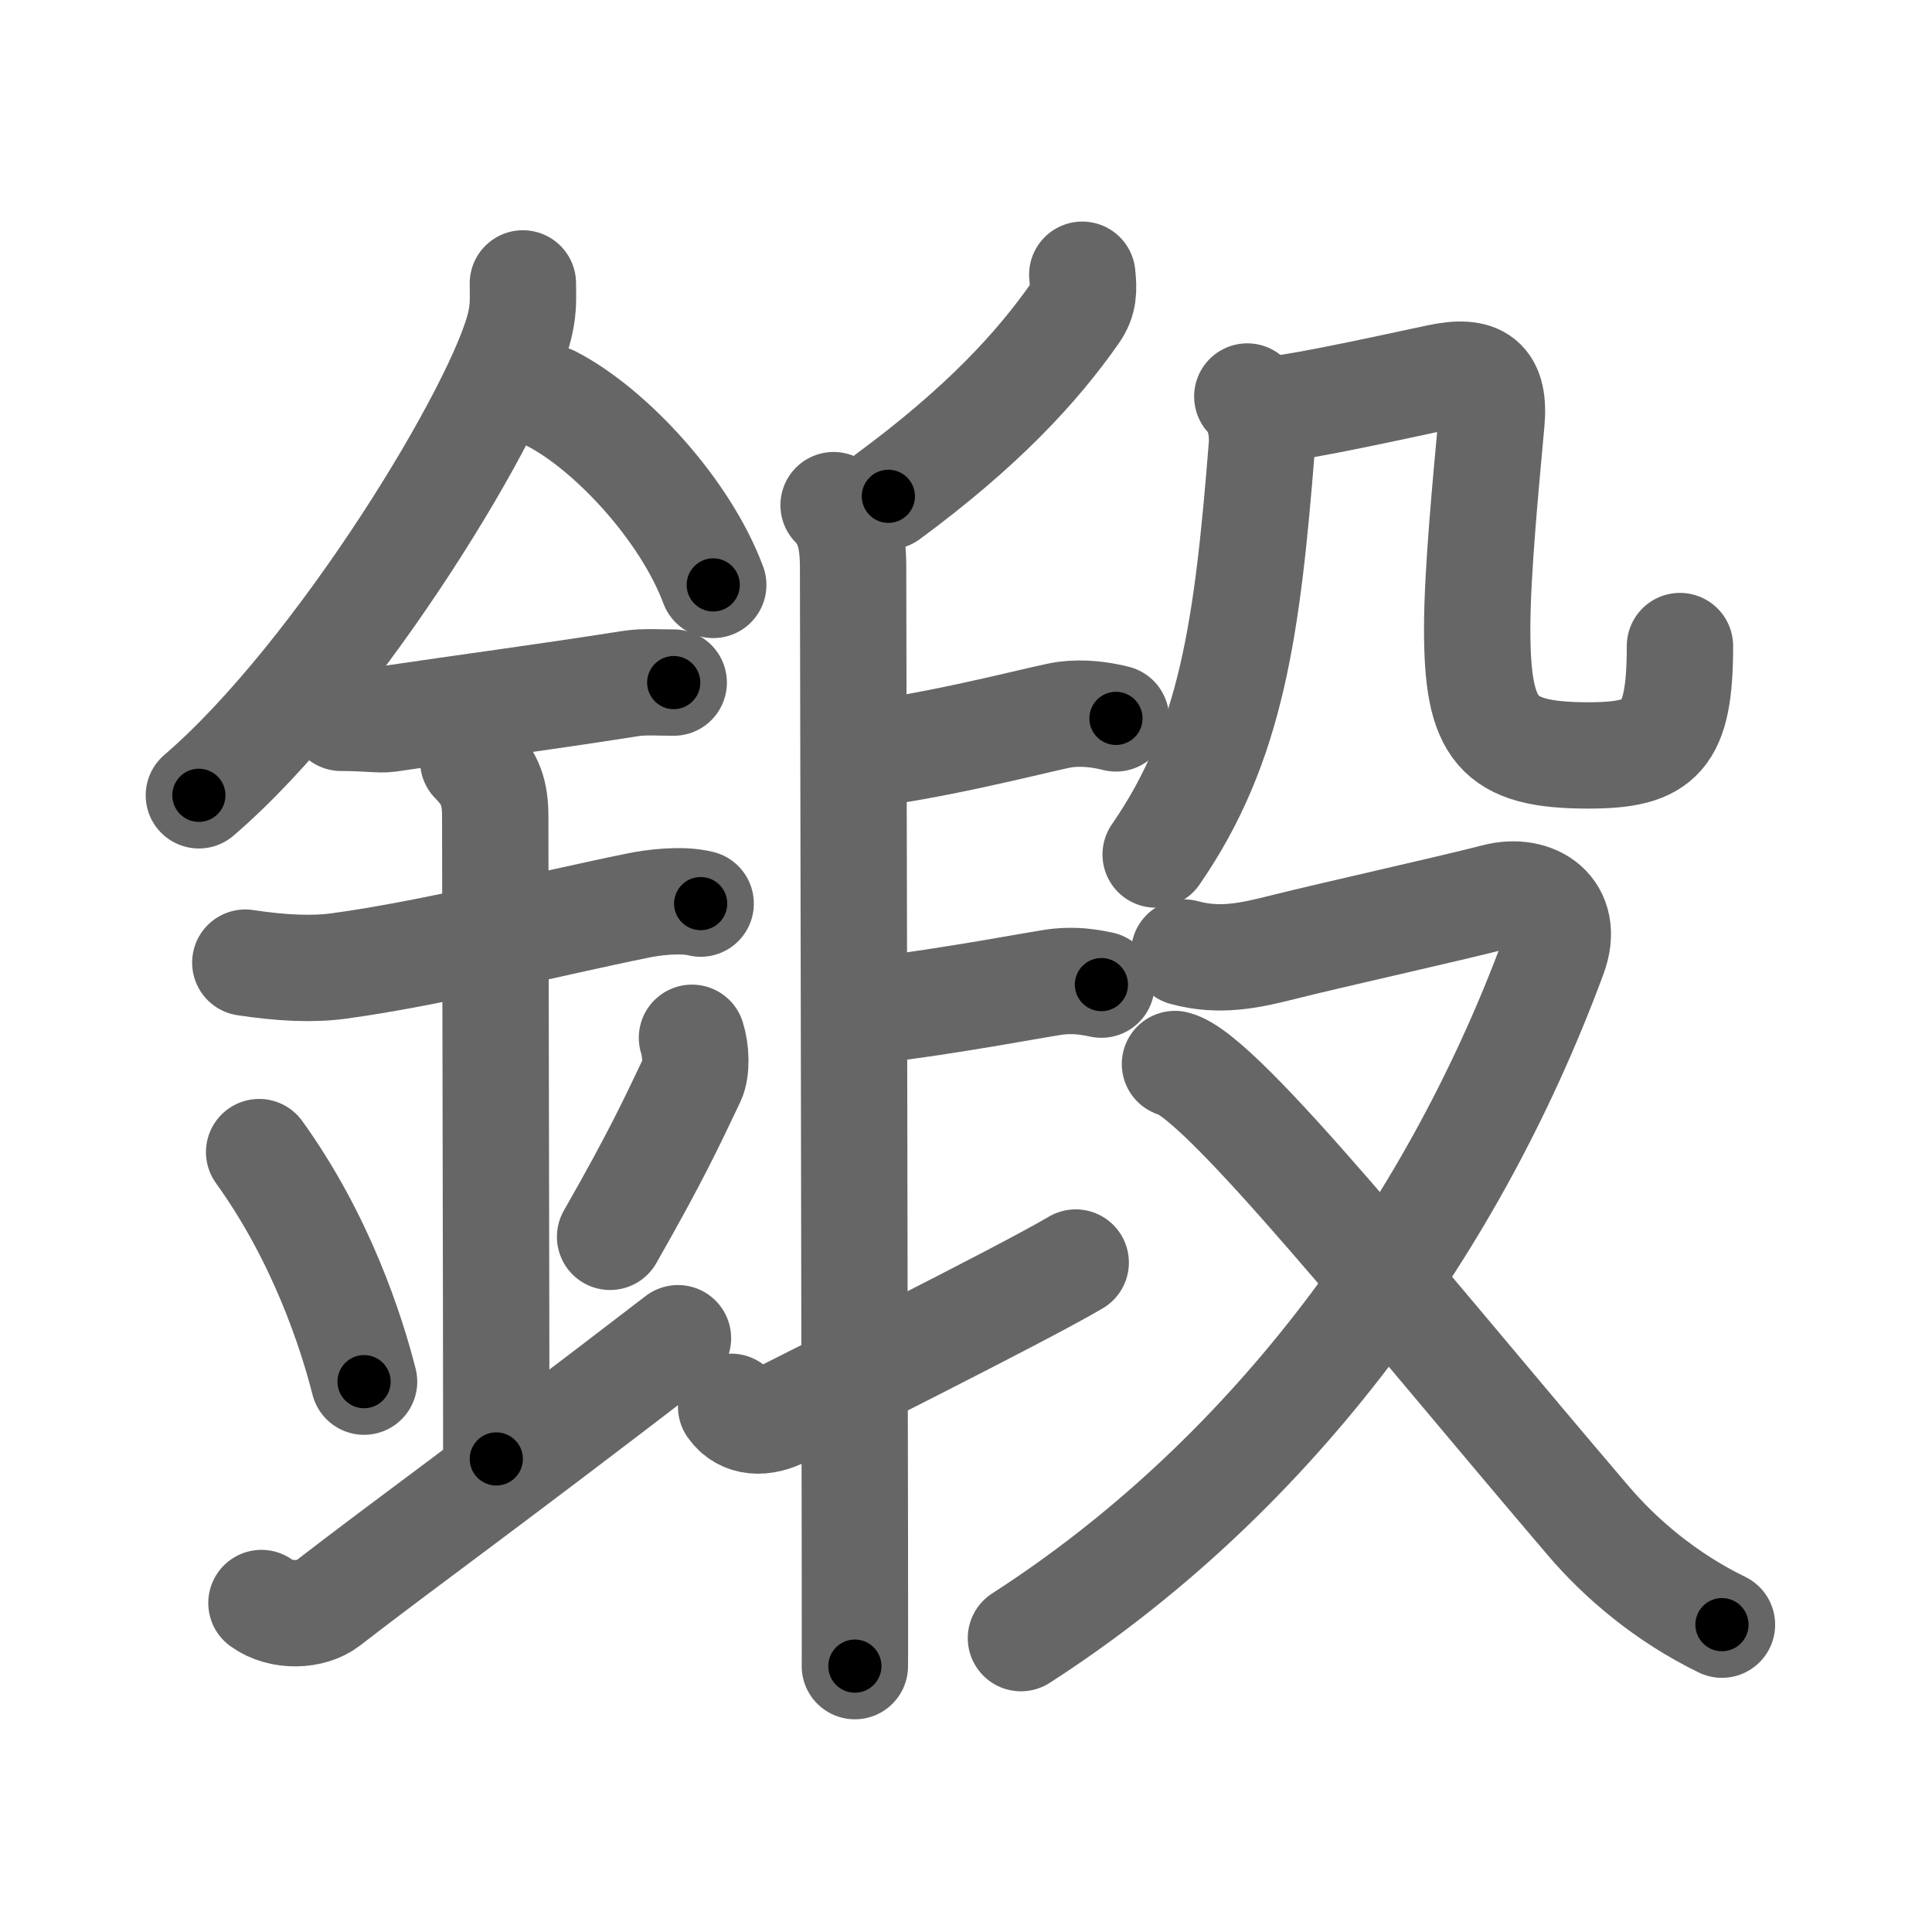 <svg xmlns="http://www.w3.org/2000/svg" viewBox="0 0 109 109" id="935b"><g fill="none" stroke="#666" stroke-width="6" stroke-linecap="round" stroke-linejoin="round"><g><g><path d="M29.5,15.99c0,0.73,0.05,1.32-0.14,2.2c-0.97,4.59-10.22,19.89-18.14,26.68" /><path d="M31.12,22.5c3.3,1.7,7.52,6.22,9.12,10.5" /><path d="M19.25,40.5c1.5,0,2.18,0.13,2.67,0.06c4.58-0.68,8.46-1.18,13.69-2c0.73-0.11,1.52-0.05,2.4-0.05" /><path d="M13.84,54.31c2.04,0.31,3.79,0.39,5.27,0.19c5.3-0.72,11.85-2.39,16.93-3.42c0.73-0.15,2.38-0.38,3.49-0.1" /><path d="M26.7,42.94c0.99,0.99,1.24,1.81,1.24,3.14c0,4.35,0.06,28.17,0.06,36.23" /><path d="M14.62,65c3.5,4.86,5.2,10.12,5.92,12.95" /><path d="M39.04,58.55c0.23,0.71,0.27,1.8,0.01,2.35c-1.18,2.48-2.05,4.36-4.63,8.88" /><path d="M14.75,90.44c1.12,0.81,2.83,0.71,3.72,0.03c4.66-3.6,8.51-6.31,19.78-14.97" /></g><g p4:phon="段" xmlns:p4="http://kanjivg.tagaini.net"><g><path d="M61.06,15.5c0.09,0.85,0.09,1.45-0.39,2.14c-2.17,3.11-5.29,6.48-10.55,10.36" /><path d="M47.03,28.5c0.86,0.86,1.1,2,1.1,3.5c0,0.63,0.08,38.31,0.1,54.62c0,4.28,0.01,7.1,0,7.38" /><path d="M49.52,42.47c4.66-0.67,9.74-2.06,10.6-2.16c0.97-0.12,1.98,0,2.84,0.22" /><path d="M49.25,57c4.38-0.5,9.66-1.54,10.46-1.62c0.91-0.09,1.62,0,2.43,0.17" /><path d="M41.25,79.37c0.66,0.93,1.81,0.99,3.02,0.35c0.71-0.37,13.4-6.7,16.42-8.49" /></g><g><g><g><path d="M70.37,22.37c0.69,0.69,0.89,1.89,0.82,2.81C70.38,35.38,69.5,42,65.2,48.21" /></g><path d="M71.95,23.09c1.95-0.22,6.54-1.23,9.21-1.8c2.27-0.48,3.21,0.13,2.98,2.56c-0.29,3.21-0.8,8.4-0.8,11.61c0,5.74,1.1,7.16,6.27,7.16c4.09,0,5.17-1,5.17-6.17" /></g><g><path d="M66.81,53.74c1.97,0.54,3.64,0.19,5.61-0.31c2.66-0.67,9.36-2.16,11.95-2.83c2.2-0.58,4.23,0.76,3.28,3.32c-5.9,15.96-16.4,29.71-30.05,38.5" /><path d="M66.29,60.03C68.94,60.7,79.12,73.5,89.6,85.79c1.83,2.15,4.4,4.34,7.55,5.87" /></g></g></g></g></g><g fill="none" stroke="#000" stroke-width="3" stroke-linecap="round" stroke-linejoin="round"><path d="M29.5,15.99c0,0.73,0.05,1.32-0.14,2.2c-0.97,4.59-10.22,19.89-18.14,26.68" stroke-dasharray="34.758" stroke-dashoffset="34.758"><animate attributeName="stroke-dashoffset" values="34.758;34.758;0" dur="0.348s" fill="freeze" begin="0s;935b.click" /></path><path d="M31.12,22.5c3.3,1.7,7.52,6.22,9.12,10.5" stroke-dasharray="14.162" stroke-dashoffset="14.162"><animate attributeName="stroke-dashoffset" values="14.162" fill="freeze" begin="935b.click" /><animate attributeName="stroke-dashoffset" values="14.162;14.162;0" keyTimes="0;0.552;1" dur="0.631s" fill="freeze" begin="0s;935b.click" /></path><path d="M19.25,40.5c1.5,0,2.18,0.13,2.67,0.06c4.58-0.68,8.46-1.18,13.69-2c0.73-0.11,1.52-0.05,2.4-0.05" stroke-dasharray="18.912" stroke-dashoffset="18.912"><animate attributeName="stroke-dashoffset" values="18.912" fill="freeze" begin="935b.click" /><animate attributeName="stroke-dashoffset" values="18.912;18.912;0" keyTimes="0;0.77;1" dur="0.82s" fill="freeze" begin="0s;935b.click" /></path><path d="M13.84,54.31c2.04,0.31,3.79,0.39,5.27,0.19c5.3-0.72,11.85-2.39,16.93-3.42c0.73-0.15,2.38-0.38,3.49-0.1" stroke-dasharray="26.083" stroke-dashoffset="26.083"><animate attributeName="stroke-dashoffset" values="26.083" fill="freeze" begin="935b.click" /><animate attributeName="stroke-dashoffset" values="26.083;26.083;0" keyTimes="0;0.759;1" dur="1.081s" fill="freeze" begin="0s;935b.click" /></path><path d="M26.7,42.94c0.99,0.99,1.24,1.81,1.24,3.14c0,4.35,0.06,28.17,0.06,36.23" stroke-dasharray="39.72" stroke-dashoffset="39.72"><animate attributeName="stroke-dashoffset" values="39.72" fill="freeze" begin="935b.click" /><animate attributeName="stroke-dashoffset" values="39.72;39.72;0" keyTimes="0;0.731;1" dur="1.478s" fill="freeze" begin="0s;935b.click" /></path><path d="M14.62,65c3.5,4.86,5.2,10.12,5.92,12.95" stroke-dasharray="14.32" stroke-dashoffset="14.32"><animate attributeName="stroke-dashoffset" values="14.32" fill="freeze" begin="935b.click" /><animate attributeName="stroke-dashoffset" values="14.32;14.32;0" keyTimes="0;0.838;1" dur="1.764s" fill="freeze" begin="0s;935b.click" /></path><path d="M39.04,58.55c0.23,0.71,0.27,1.8,0.01,2.35c-1.18,2.48-2.05,4.36-4.63,8.88" stroke-dasharray="12.411" stroke-dashoffset="12.411"><animate attributeName="stroke-dashoffset" values="12.411" fill="freeze" begin="935b.click" /><animate attributeName="stroke-dashoffset" values="12.411;12.411;0" keyTimes="0;0.877;1" dur="2.012s" fill="freeze" begin="0s;935b.click" /></path><path d="M14.75,90.44c1.12,0.81,2.83,0.71,3.72,0.03c4.66-3.6,8.51-6.31,19.78-14.97" stroke-dasharray="28.756" stroke-dashoffset="28.756"><animate attributeName="stroke-dashoffset" values="28.756" fill="freeze" begin="935b.click" /><animate attributeName="stroke-dashoffset" values="28.756;28.756;0" keyTimes="0;0.875;1" dur="2.3s" fill="freeze" begin="0s;935b.click" /></path><path d="M61.06,15.5c0.09,0.85,0.09,1.45-0.39,2.14c-2.17,3.11-5.29,6.48-10.55,10.36" stroke-dasharray="17.087" stroke-dashoffset="17.087"><animate attributeName="stroke-dashoffset" values="17.087" fill="freeze" begin="935b.click" /><animate attributeName="stroke-dashoffset" values="17.087;17.087;0" keyTimes="0;0.931;1" dur="2.471s" fill="freeze" begin="0s;935b.click" /></path><path d="M47.03,28.5c0.86,0.86,1.1,2,1.1,3.5c0,0.63,0.08,38.31,0.1,54.62c0,4.28,0.01,7.1,0,7.38" stroke-dasharray="65.774" stroke-dashoffset="65.774"><animate attributeName="stroke-dashoffset" values="65.774" fill="freeze" begin="935b.click" /><animate attributeName="stroke-dashoffset" values="65.774;65.774;0" keyTimes="0;0.833;1" dur="2.966s" fill="freeze" begin="0s;935b.click" /></path><path d="M49.52,42.47c4.66-0.67,9.74-2.06,10.6-2.16c0.97-0.12,1.98,0,2.84,0.22" stroke-dasharray="13.687" stroke-dashoffset="13.687"><animate attributeName="stroke-dashoffset" values="13.687" fill="freeze" begin="935b.click" /><animate attributeName="stroke-dashoffset" values="13.687;13.687;0" keyTimes="0;0.915;1" dur="3.24s" fill="freeze" begin="0s;935b.click" /></path><path d="M49.25,57c4.38-0.5,9.66-1.54,10.46-1.62c0.91-0.09,1.62,0,2.43,0.17" stroke-dasharray="13.034" stroke-dashoffset="13.034"><animate attributeName="stroke-dashoffset" values="13.034" fill="freeze" begin="935b.click" /><animate attributeName="stroke-dashoffset" values="13.034;13.034;0" keyTimes="0;0.925;1" dur="3.501s" fill="freeze" begin="0s;935b.click" /></path><path d="M41.25,79.37c0.66,0.93,1.81,0.99,3.02,0.35c0.71-0.37,13.4-6.7,16.42-8.49" stroke-dasharray="21.839" stroke-dashoffset="21.839"><animate attributeName="stroke-dashoffset" values="21.839" fill="freeze" begin="935b.click" /><animate attributeName="stroke-dashoffset" values="21.839;21.839;0" keyTimes="0;0.941;1" dur="3.719s" fill="freeze" begin="0s;935b.click" /></path><path d="M70.37,22.37c0.69,0.69,0.89,1.89,0.82,2.81C70.38,35.38,69.5,42,65.2,48.21" stroke-dasharray="27.117" stroke-dashoffset="27.117"><animate attributeName="stroke-dashoffset" values="27.117" fill="freeze" begin="935b.click" /><animate attributeName="stroke-dashoffset" values="27.117;27.117;0" keyTimes="0;0.932;1" dur="3.99s" fill="freeze" begin="0s;935b.click" /></path><path d="M71.95,23.09c1.95-0.22,6.54-1.23,9.21-1.8c2.27-0.48,3.21,0.13,2.98,2.56c-0.29,3.21-0.8,8.4-0.8,11.61c0,5.74,1.1,7.16,6.27,7.16c4.09,0,5.17-1,5.17-6.17" stroke-dasharray="47.112" stroke-dashoffset="47.112"><animate attributeName="stroke-dashoffset" values="47.112" fill="freeze" begin="935b.click" /><animate attributeName="stroke-dashoffset" values="47.112;47.112;0" keyTimes="0;0.894;1" dur="4.461s" fill="freeze" begin="0s;935b.click" /></path><path d="M66.81,53.74c1.97,0.54,3.64,0.19,5.61-0.31c2.66-0.67,9.36-2.16,11.95-2.83c2.2-0.58,4.23,0.76,3.28,3.32c-5.9,15.96-16.4,29.71-30.05,38.5" stroke-dasharray="73.705" stroke-dashoffset="73.705"><animate attributeName="stroke-dashoffset" values="73.705" fill="freeze" begin="935b.click" /><animate attributeName="stroke-dashoffset" values="73.705;73.705;0" keyTimes="0;0.89;1" dur="5.015s" fill="freeze" begin="0s;935b.click" /></path><path d="M66.29,60.03C68.94,60.7,79.12,73.5,89.6,85.79c1.83,2.15,4.4,4.34,7.55,5.87" stroke-dasharray="44.477" stroke-dashoffset="44.477"><animate attributeName="stroke-dashoffset" values="44.477" fill="freeze" begin="935b.click" /><animate attributeName="stroke-dashoffset" values="44.477;44.477;0" keyTimes="0;0.918;1" dur="5.46s" fill="freeze" begin="0s;935b.click" /></path></g></svg>